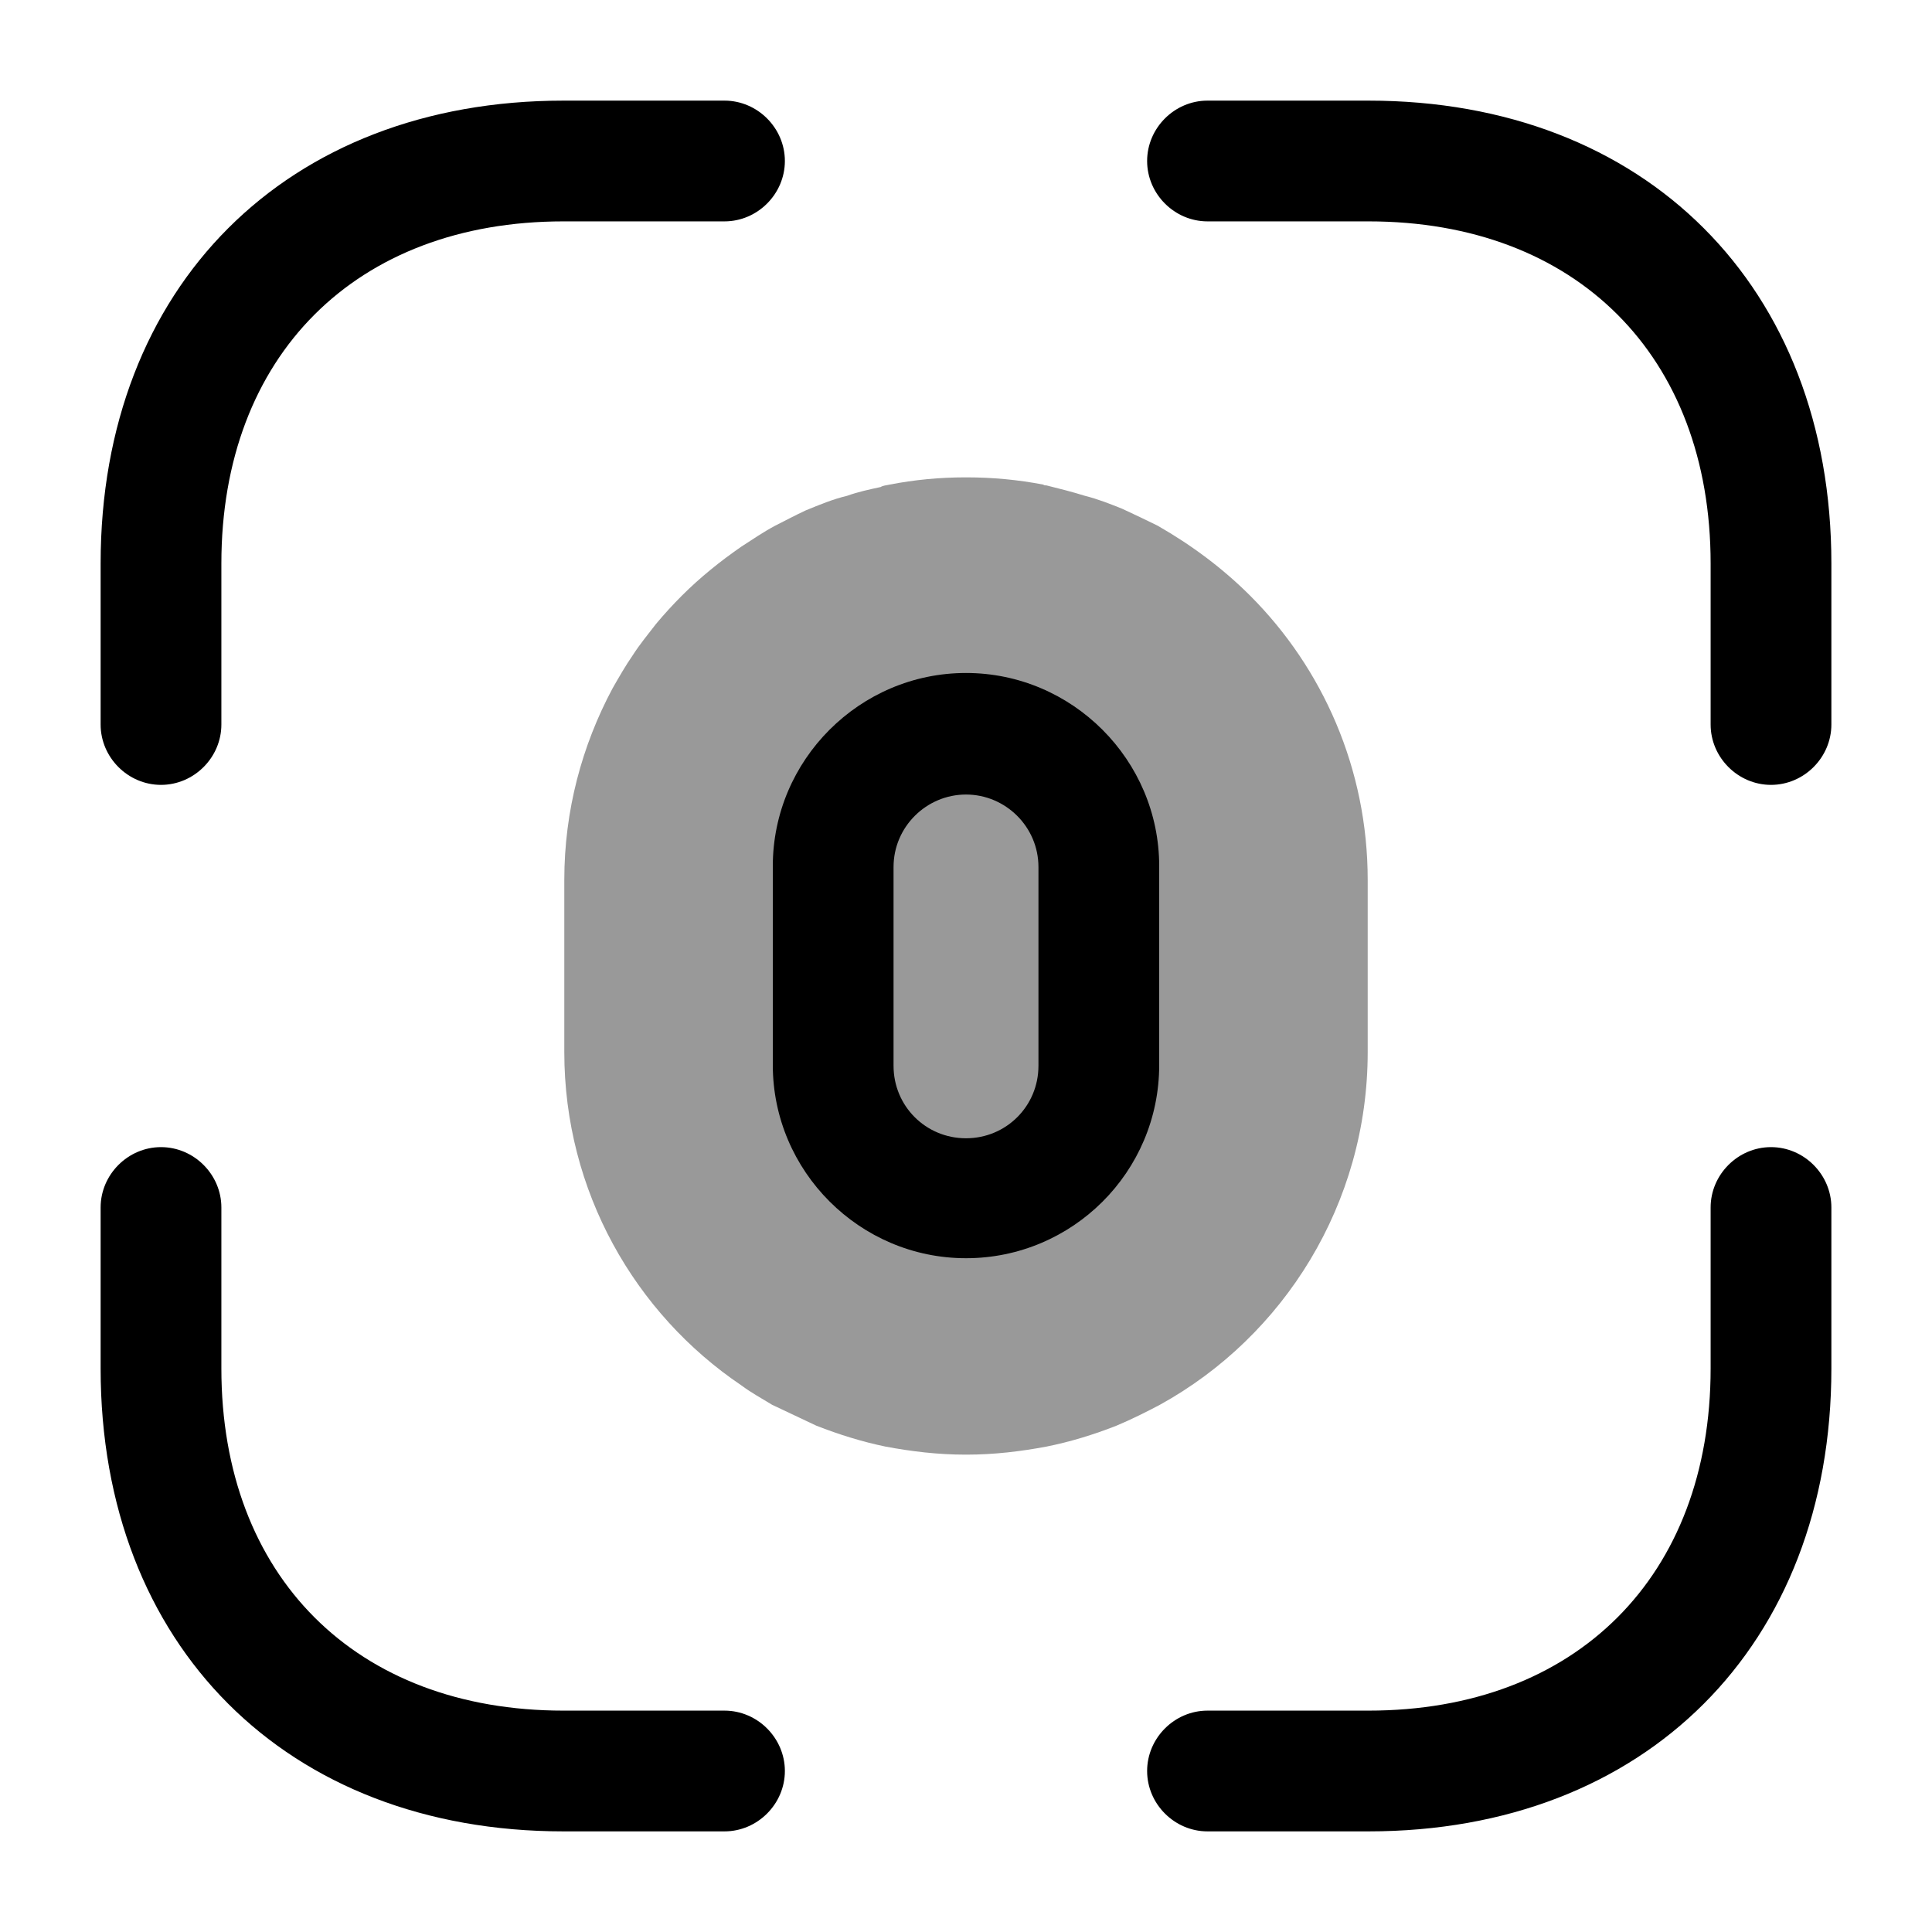 <svg width="24" height="24" viewBox="0 0 24 24"  xmlns="http://www.w3.org/2000/svg">
<path opacity="0.4" d="M16.99 10.93V13.07C16.99 14.95 15.95 16.6 14.41 17.45C14.24 17.54 14.06 17.63 13.87 17.71C13.59 17.82 13.3 17.91 13 17.97C12.68 18.03 12.35 18.07 12.01 18.07C12 18.07 12 18.07 11.99 18.07C11.65 18.07 11.32 18.03 11 17.97C10.71 17.91 10.42 17.82 10.14 17.71L9.59 17.45C9.46 17.37 9.33 17.3 9.21 17.21C7.89 16.32 7.01 14.8 7.01 13.07V10.93C7.01 10.07 7.23 9.26 7.61 8.55C7.69 8.41 7.77 8.27 7.86 8.14C7.95 8 8.05 7.88 8.15 7.75C8.25 7.63 8.36 7.51 8.47 7.4C8.7 7.17 8.95 6.97 9.21 6.79C9.35 6.7 9.48 6.61 9.63 6.53C9.75 6.47 9.88 6.4 10.01 6.34C10.18 6.27 10.35 6.2 10.52 6.16C10.66 6.11 10.8 6.08 10.94 6.05C10.97 6.03 11.01 6.03 11.05 6.02C11.36 5.96 11.67 5.93 11.99 5.93H12.01C12.33 5.93 12.65 5.96 12.96 6.02C12.97 6.03 12.99 6.03 13 6.03C13.16 6.07 13.32 6.11 13.48 6.16C13.64 6.2 13.79 6.26 13.94 6.32C14.09 6.39 14.24 6.46 14.38 6.53C14.8 6.77 15.19 7.06 15.53 7.4C16.43 8.3 16.99 9.55 16.99 10.93Z" />
<path d="M22 9.75C21.59 9.75 21.25 9.41 21.25 9V7C21.25 4.42 19.58 2.75 17 2.75H15C14.59 2.75 14.25 2.41 14.25 2C14.25 1.59 14.59 1.25 15 1.25H17C20.44 1.25 22.75 3.56 22.75 7V9C22.75 9.41 22.41 9.75 22 9.75Z" />
<path d="M2 9.75C1.59 9.75 1.25 9.41 1.25 9V7C1.25 3.56 3.56 1.25 7 1.25H9C9.41 1.25 9.75 1.59 9.75 2C9.75 2.41 9.41 2.75 9 2.75H7C4.42 2.75 2.75 4.42 2.75 7V9C2.75 9.41 2.41 9.75 2 9.75Z" />
<path d="M17 22.75H15C14.59 22.75 14.25 22.41 14.25 22C14.25 21.59 14.59 21.25 15 21.25H17C19.58 21.25 21.25 19.58 21.25 17V15C21.25 14.59 21.59 14.25 22 14.25C22.41 14.25 22.75 14.59 22.75 15V17C22.75 20.44 20.44 22.75 17 22.75Z" />
<path d="M9 22.75H7C3.56 22.75 1.25 20.44 1.25 17V15C1.25 14.59 1.59 14.25 2 14.25C2.41 14.25 2.75 14.59 2.75 15V17C2.75 19.58 4.42 21.25 7 21.25H9C9.41 21.25 9.75 21.59 9.75 22C9.75 22.41 9.41 22.75 9 22.75Z" />
<path d="M12 15.63C10.68 15.63 9.6 14.55 9.6 13.23V10.76C9.6 9.44 10.68 8.36 12 8.36C13.32 8.36 14.4 9.44 14.4 10.76V13.23C14.4 14.56 13.32 15.63 12 15.63ZM12 9.87C11.51 9.87 11.1 10.27 11.1 10.77V13.24C11.1 13.74 11.5 14.14 12 14.14C12.5 14.14 12.9 13.74 12.9 13.24V10.77C12.9 10.27 12.49 9.87 12 9.87Z" />
</svg>
